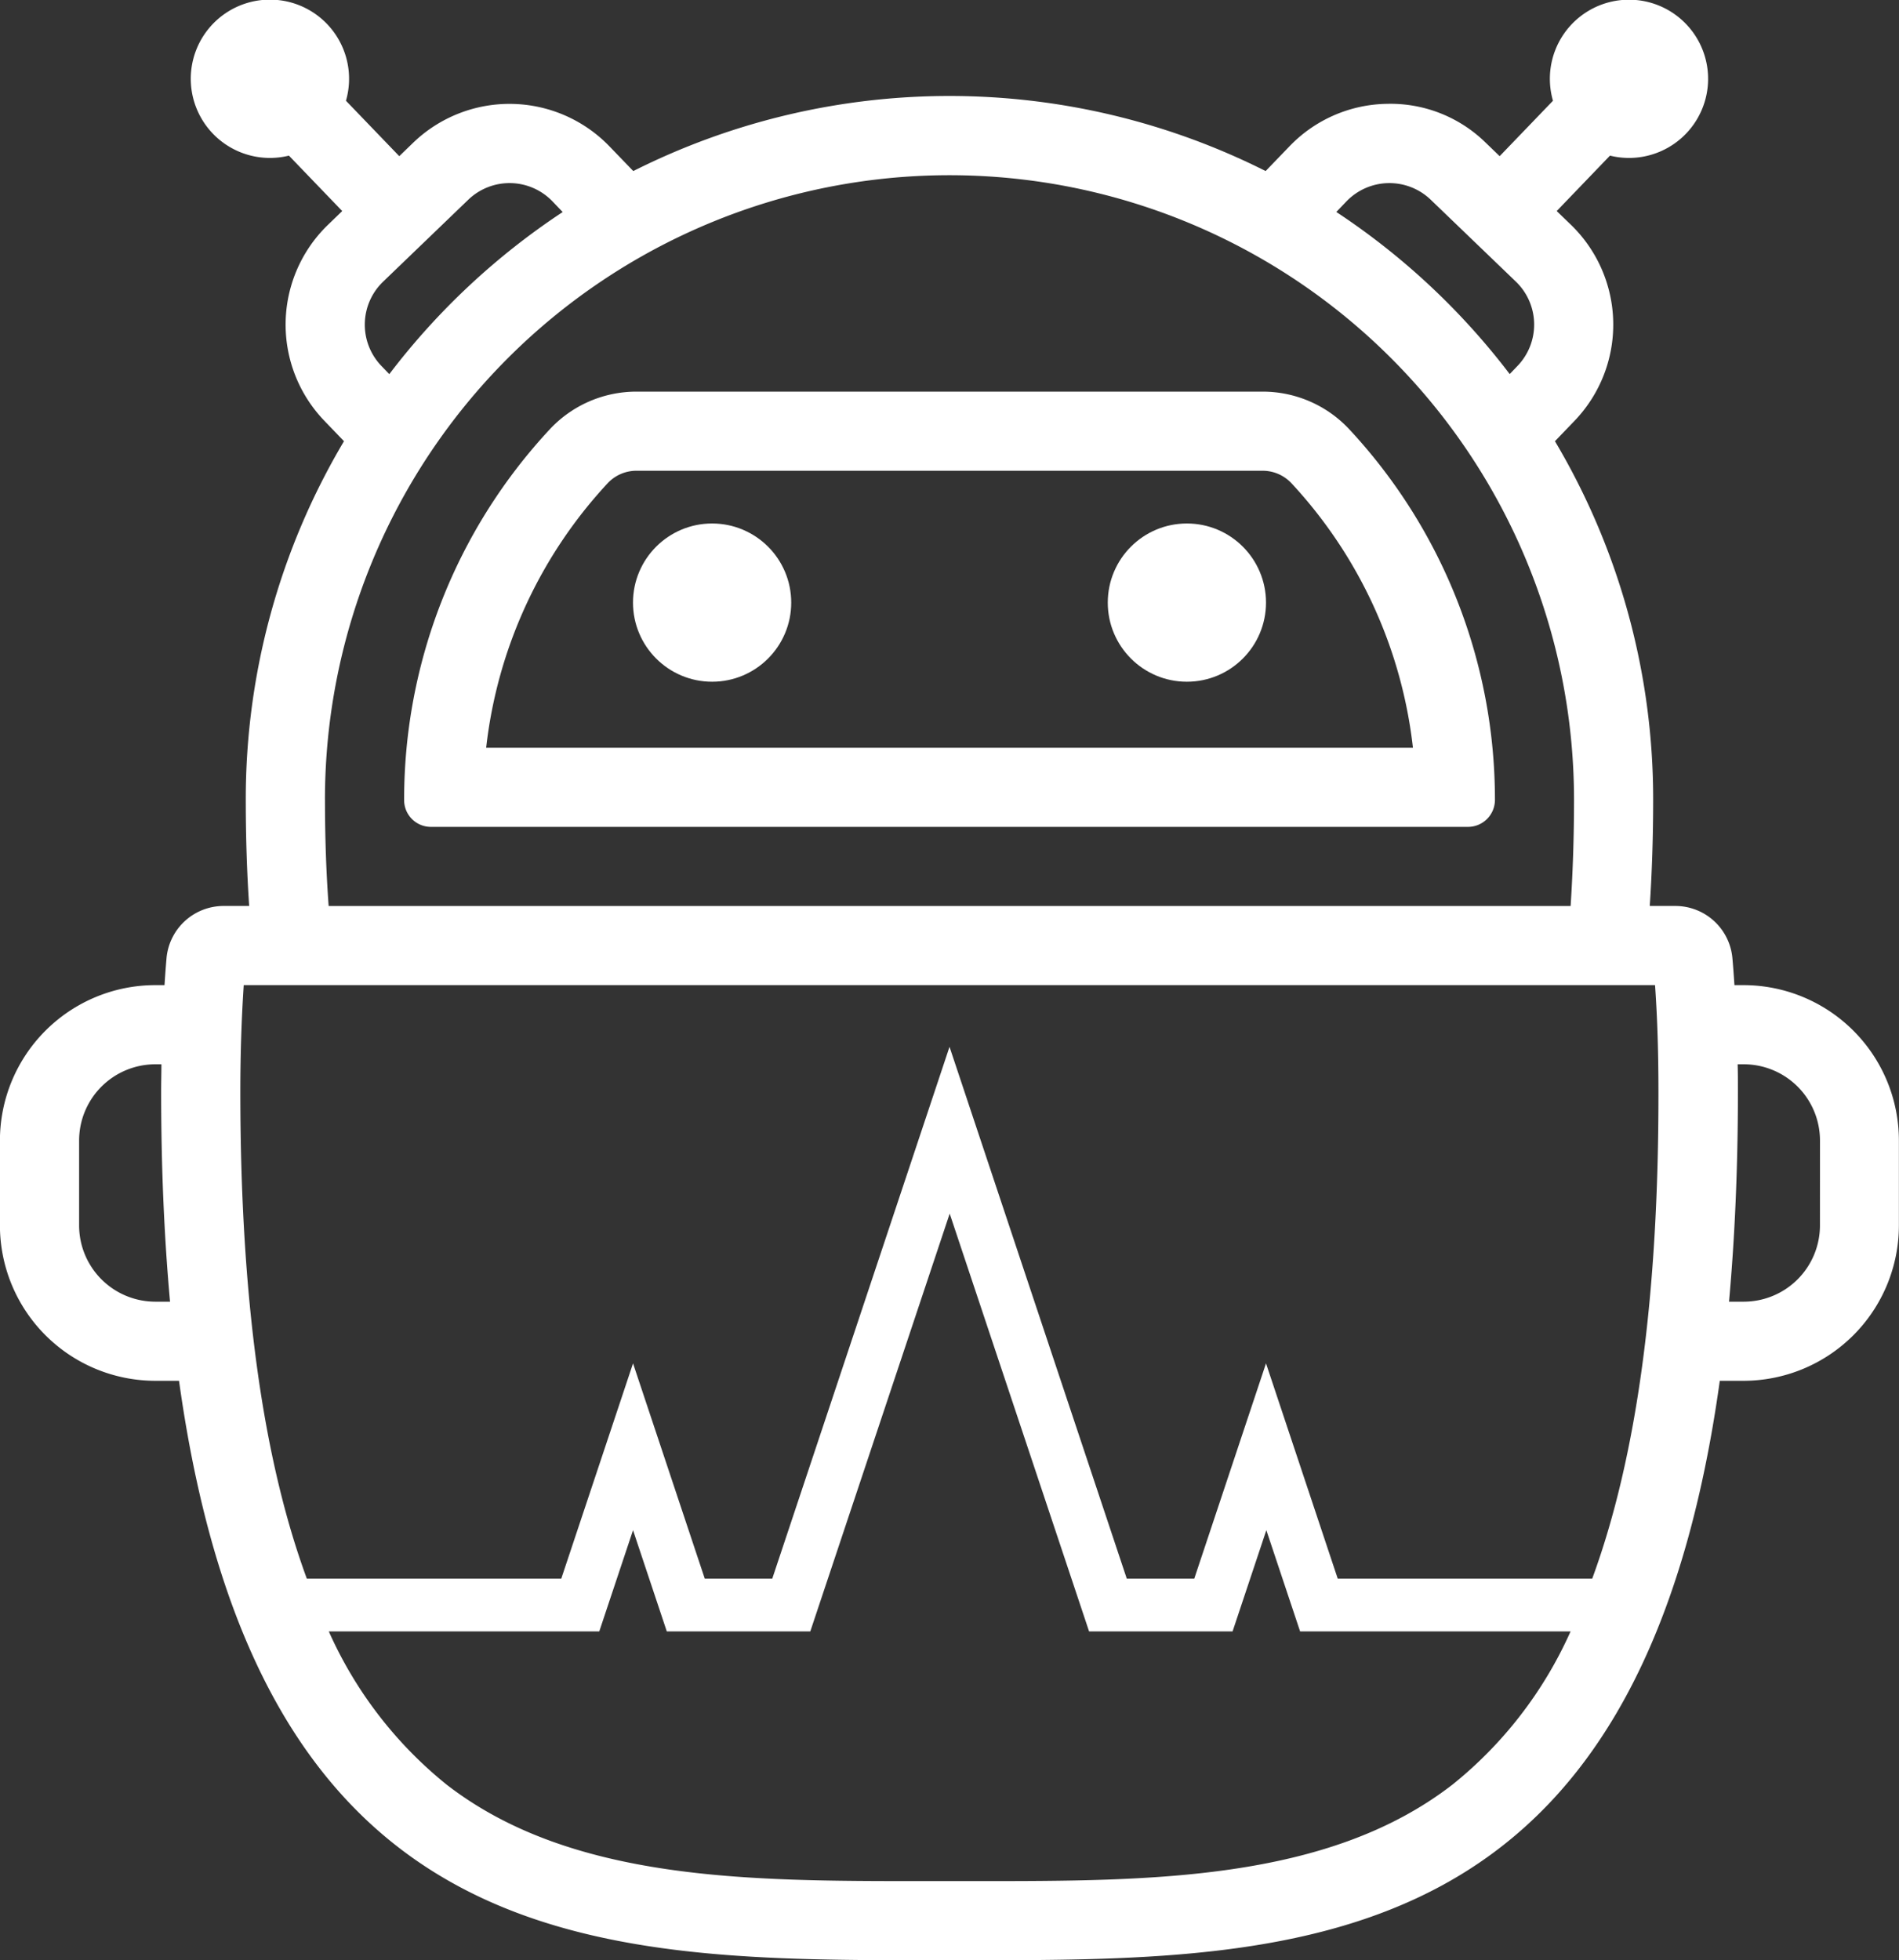 <svg id="spike" xmlns="http://www.w3.org/2000/svg" width="55.857" height="57.651" viewBox="0 0 55.857 57.651">
  <rect x="0" y="0" width="55.857" height="57.651" fill="#333333" stroke="none"/>
  <path id="Path_501" data-name="Path 501" d="M4349.227,2519.838h0a15.977,15.977,0,0,0-4.275-10.888,3.481,3.481,0,0,0-2.553-1.118h-18.429a3.482,3.482,0,0,0-2.553,1.118,15.977,15.977,0,0,0-4.275,10.888v.008a.787.787,0,0,0,.787.787h30.5A.794.794,0,0,0,4349.227,2519.838Zm-29.672-1.533a13.668,13.668,0,0,1,3.569-7.774,1.158,1.158,0,0,1,.846-.372H4342.4a1.16,1.16,0,0,1,.846.372,13.674,13.674,0,0,1,3.569,7.774Z" transform="translate(-4305.255 -2496.314)" fill="#fff"/>
  <circle id="Ellipse_144" data-name="Ellipse 144" cx="2.327" cy="2.327" r="2.327" transform="translate(18.619 15.396)" fill="#fff"/>
  <circle id="Ellipse_145" data-name="Ellipse 145" cx="2.327" cy="2.327" r="2.327" transform="translate(32.584 15.396)" fill="#fff"/>
  <path id="Path_502" data-name="Path 502" d="M4337.788,2507.112h-.272c-.018-.263-.036-.524-.059-.78a1.685,1.685,0,0,0-1.677-1.548h-.755c.065-.986.1-2.025.1-3.123a20.6,20.6,0,0,0-2.889-10.546l.577-.6a4.085,4.085,0,0,0-.111-5.769l-.414-.4,1.567-1.63a2.327,2.327,0,1,0-1.677-1.614l-1.568,1.63-.415-.4a4,4,0,0,0-2.908-1.139,4.057,4.057,0,0,0-2.861,1.251l-.7.726a20.687,20.687,0,0,0-18.6,0l-.7-.726a4.084,4.084,0,0,0-5.769-.112l-.414.4-1.568-1.63a2.328,2.328,0,1,0-1.678,1.614l1.568,1.63-.414.4a4.08,4.08,0,0,0-.111,5.769l.577.6a20.6,20.6,0,0,0-2.889,10.546c0,1.1.034,2.136.1,3.123h-.755a1.686,1.686,0,0,0-1.677,1.548c-.022.255-.041.517-.058.78h-.273a4.573,4.573,0,0,0-4.568,4.568v2.5a4.574,4.574,0,0,0,4.568,4.569h.7c2.336,16.8,12.087,17.041,21.816,17.041h1.689c9.73,0,19.48-.238,21.815-17.041h.7a4.574,4.574,0,0,0,4.568-4.569v-2.5A4.573,4.573,0,0,0,4337.788,2507.112Zm-11.684-23.051a1.754,1.754,0,0,1,2.478-.048l2.506,2.41a1.754,1.754,0,0,1,.047,2.478l-.23.239a20.792,20.792,0,0,0-5.1-4.767Zm-28.386,4.841a1.753,1.753,0,0,1,.049-2.478l2.505-2.41a1.751,1.751,0,0,1,2.478.048l.3.313a20.813,20.813,0,0,0-5.1,4.767Zm-1.661,12.76a18.37,18.37,0,0,1,36.74,0c0,1.088-.035,2.135-.1,3.123h-36.531C4296.093,2503.8,4296.058,2502.75,4296.058,2501.662Zm-4.99,14.76a2.244,2.244,0,0,1-2.241-2.241v-2.5a2.244,2.244,0,0,1,2.241-2.241h.18c0,.262-.008.525-.008.795,0,2.257.091,4.311.262,6.187Zm38.139,14.215c-3.664,2.826-8.885,2.826-13.934,2.826h-1.689c-5.049,0-10.27,0-13.934-2.827a12.1,12.1,0,0,1-3.479-4.517h7.956l.993-2.977.993,2.977h4.221l4.1-12.287,4.1,12.287h4.221l.993-2.977.993,2.977h7.956A12.093,12.093,0,0,1,4329.207,2530.637Zm4.125-6.069h-7.484l-2.11-6.332-2.11,6.332h-1.985l-5.214-15.642-5.214,15.642h-1.985l-2.11-6.332-2.111,6.332h-7.484c-1.31-3.562-1.956-8.315-1.956-14.333,0-1.086.035-2.134.1-3.123h41.512c.07.987.1,2.035.1,3.123C4335.288,2516.252,4334.642,2521.005,4333.332,2524.568Zm6.7-10.387a2.244,2.244,0,0,1-2.241,2.241h-.434c.17-1.876.262-3.93.262-6.187,0-.27,0-.532-.008-.795h.181a2.244,2.244,0,0,1,2.241,2.241Z" transform="translate(-4286.499 -2478.139)" fill="#fff"/>
</svg>
